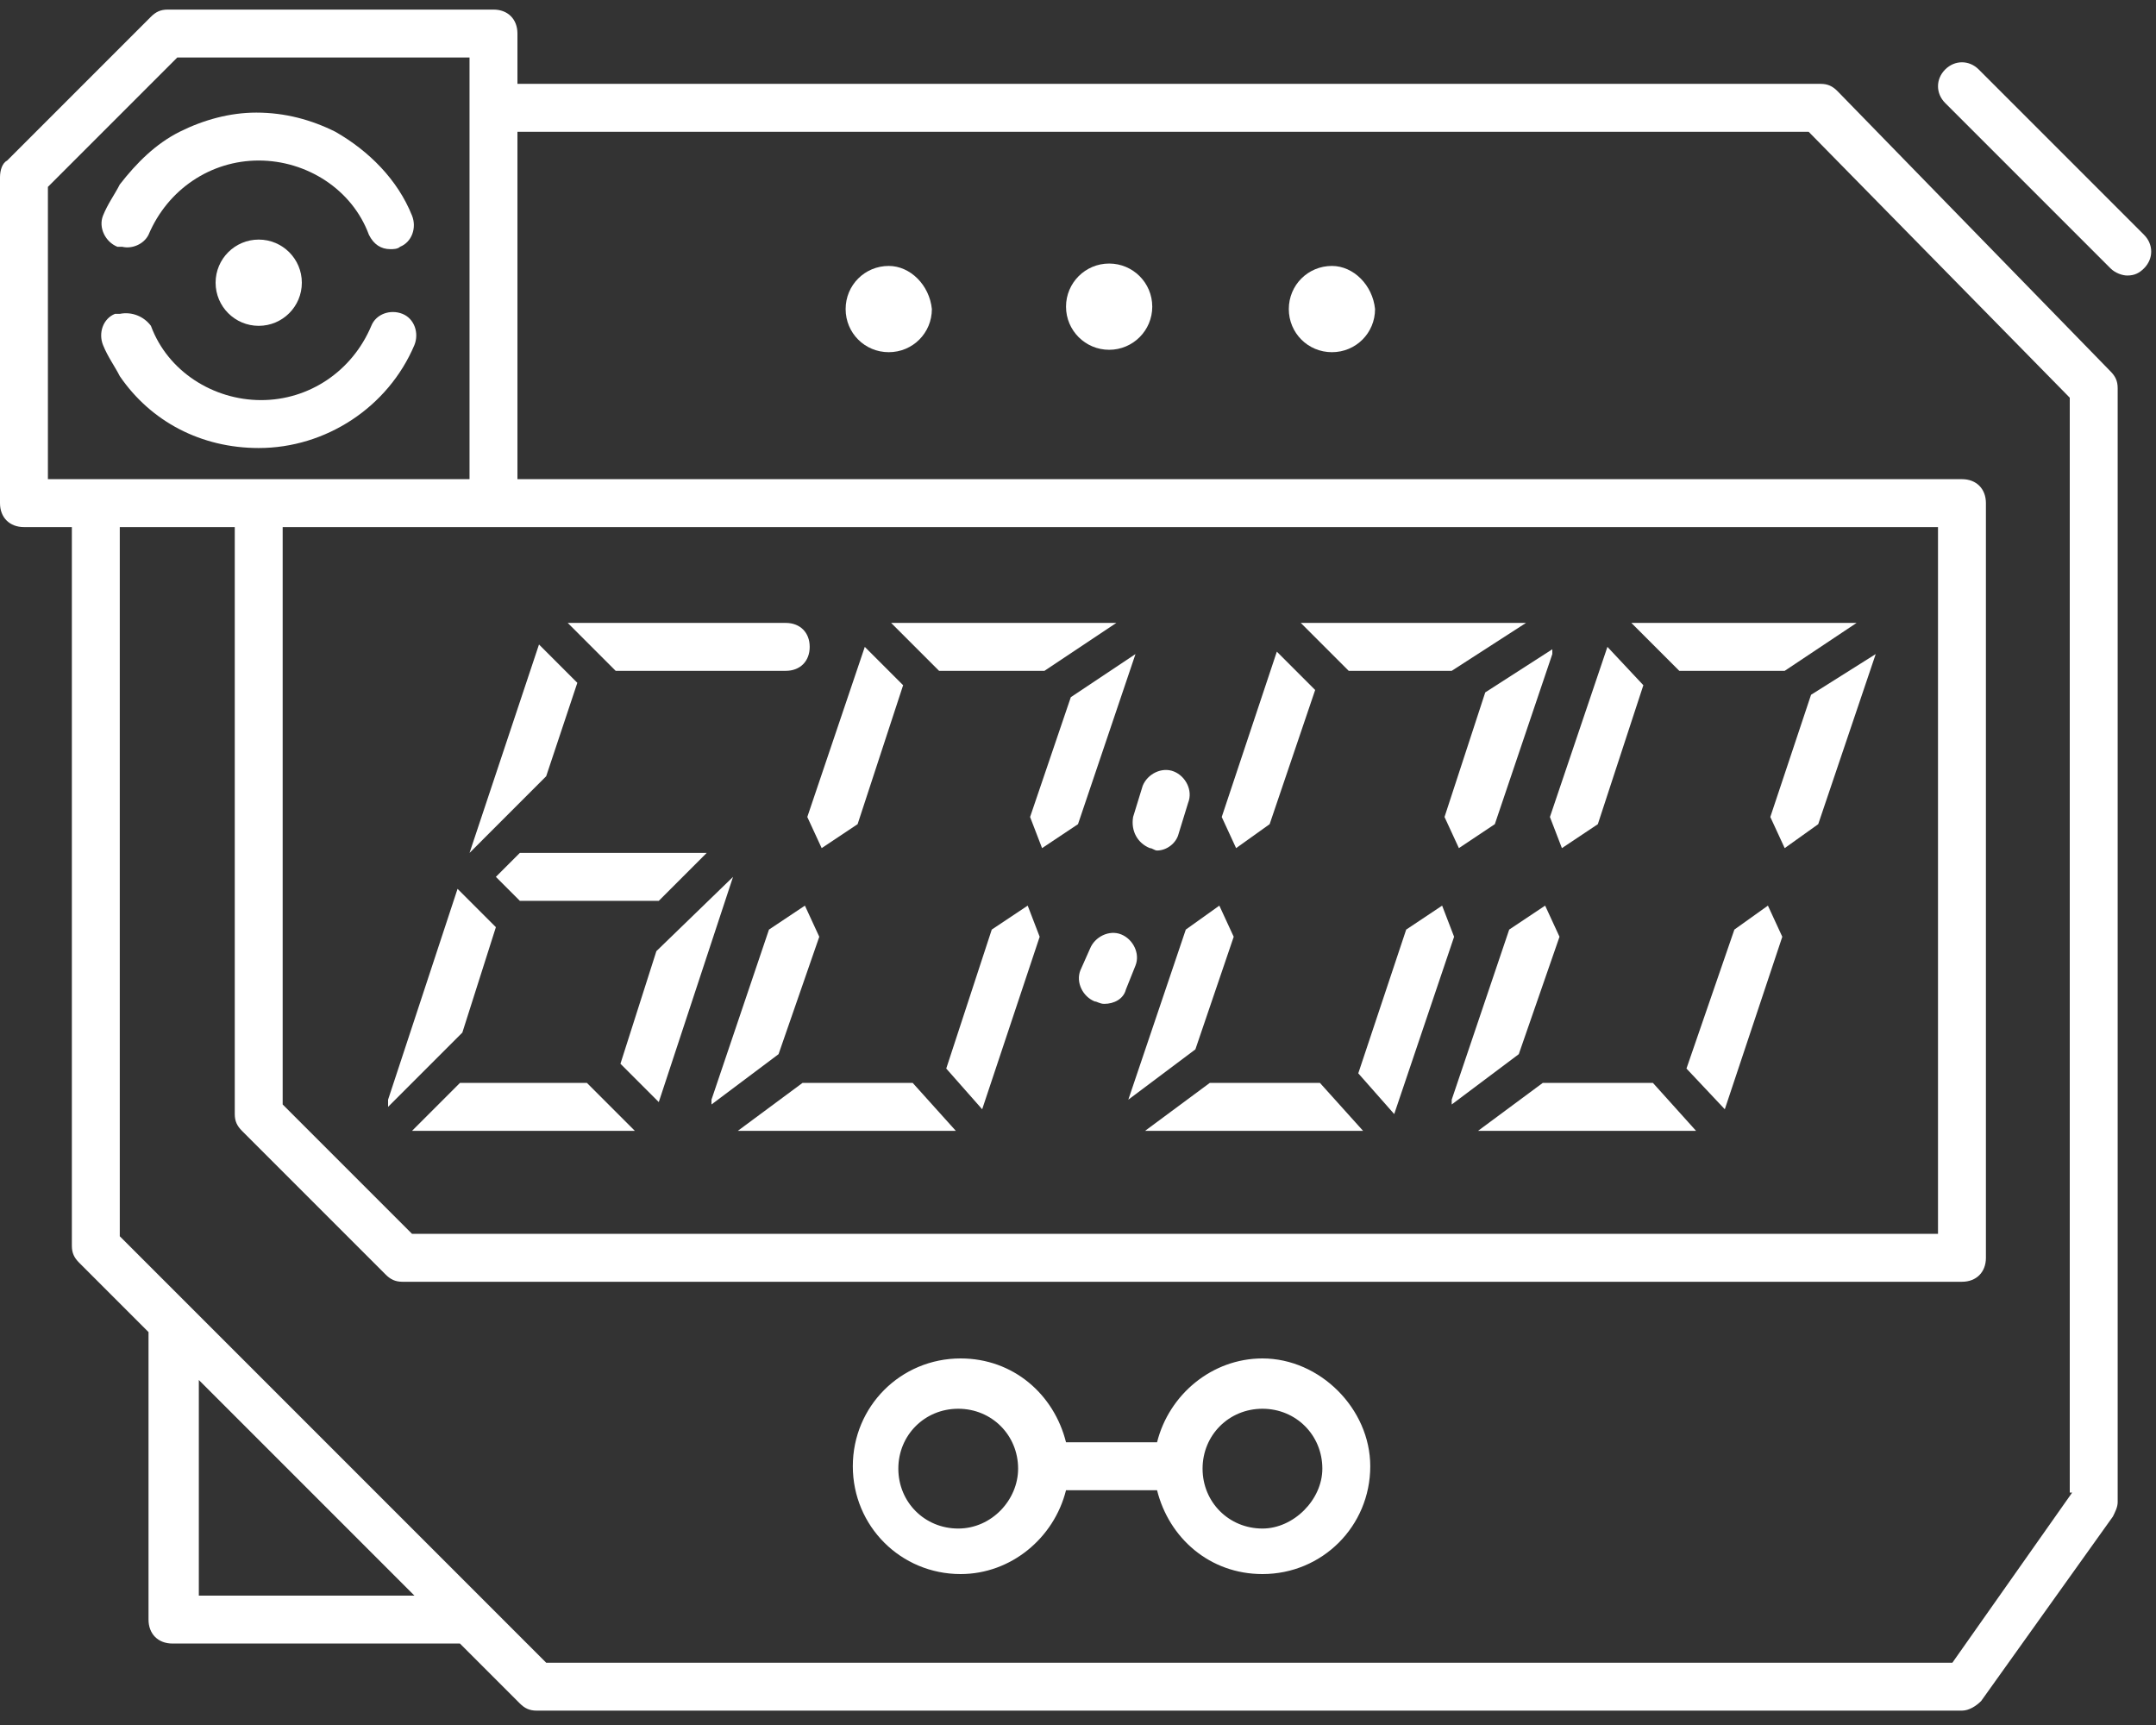 <?xml version="1.0" encoding="UTF-8" standalone="no"?>
<svg width="90px" height="72px" viewBox="0 0 90 72" version="1.1" xmlns="http://www.w3.org/2000/svg" xmlns:xlink="http://www.w3.org/1999/xlink" xmlns:sketch="http://www.bohemiancoding.com/sketch/ns">
    <rect x="0" y="0" width="90" height="72" fill="#333333" stroke="none"/>
    <!-- Generator: Sketch 3.2.2 (9983) - http://www.bohemiancoding.com/sketch -->
    <title>cq_icons_Timer</title>
    <desc>Created with Sketch.</desc>
    <defs></defs>
    <g id="Page-1" stroke="none" stroke-width="1" fill="none" fill-rule="evenodd" sketch:type="MSPage">
        <g id="Desktop" sketch:type="MSArtboardGroup" transform="translate(-445, -675)" fill="#FFFFFF">
            <g id="cq_icons_Timer" sketch:type="MSLayerGroup" transform="translate(445, 675)">
                <g id="Group" sketch:type="MSShapeGroup">
                    <path d="M37.1,11.1 C36.1,11.1 35.3,11.9 35.3,12.9 C35.3,13.9 36.1,14.7 37.1,14.7 C38.1,14.7 38.9,13.9 38.9,12.9 C38.8,11.9 38,11.1 37.1,11.1 L37.1,11.1 Z" id="Shape"></path>
                    <circle id="Oval" cx="46.3" cy="12.8" r="1.8"></circle>
                    <path d="M55.6,11.1 C54.6,11.1 53.8,11.9 53.8,12.9 C53.8,13.9 54.6,14.7 55.6,14.7 C56.6,14.7 57.4,13.9 57.4,12.9 C57.3,11.9 56.5,11.1 55.6,11.1 L55.6,11.1 Z" id="Shape"></path>
                    <path d="M52.7,56.7 C50.6,56.7 48.8,58.2 48.3,60.2 L44.5,60.2 C44,58.2 42.3,56.7 40.1,56.7 C37.6,56.7 35.6,58.7 35.6,61.2 C35.6,63.7 37.6,65.7 40.1,65.7 C42.2,65.7 44,64.2 44.5,62.2 L48.3,62.2 C48.8,64.2 50.5,65.7 52.7,65.7 C55.2,65.7 57.2,63.7 57.2,61.2 C57.2,58.8 55.1,56.7 52.7,56.7 L52.7,56.7 Z M40,63.8 C38.6,63.8 37.5,62.7 37.5,61.3 C37.5,59.9 38.6,58.8 40,58.8 C41.4,58.8 42.5,59.9 42.5,61.3 C42.5,62.6 41.4,63.8 40,63.8 L40,63.8 Z M52.7,63.8 C51.3,63.8 50.2,62.7 50.2,61.3 L50.2,61.3 C50.2,59.9 51.3,58.8 52.7,58.8 C54.1,58.8 55.2,59.9 55.2,61.3 C55.2,62.6 54,63.8 52.7,63.8 L52.7,63.8 Z" id="Shape"></path>
                    <path d="M76.7,3.8 C76.5,3.6 76.3,3.5 76,3.5 L21.6,3.5 L21.6,1.4 C21.6,0.8 21.2,0.4 20.6,0.4 L7,0.4 C6.7,0.4 6.5,0.5 6.3,0.7 L0.3,6.7 C0.1,6.8 0,7.1 0,7.4 L0,21 C0,21.6 0.4,22 1,22 L3,22 L3,52 C3,52.3 3.1,52.5 3.3,52.7 L6.2,55.6 L6.2,67.6 C6.2,68.2 6.6,68.6 7.2,68.6 L19,68.6 L19.2,68.6 L21.7,71.1 C21.9,71.3 22.1,71.4 22.4,71.4 L81.9,71.4 C82.2,71.4 82.5,71.2 82.7,71 L88.2,63.3 C88.3,63.1 88.4,62.9 88.4,62.7 L88.4,16.2 C88.4,15.9 88.3,15.7 88.1,15.5 L76.7,3.8 L76.7,3.8 Z M2,7.8 L7.4,2.4 L19.6,2.4 L19.6,20 L2,20 L2,7.8 L2,7.8 Z M11.8,22 L80.9,22 L80.9,51.5 L17.2,51.5 L11.8,46.1 L11.8,22 L11.8,22 Z M8.3,66.6 L8.3,57.6 L17.3,66.6 L8.3,66.6 L8.3,66.6 Z M86.5,62.3 L81.5,69.4 L22.8,69.4 L5,51.6 L5,22 L9.8,22 L9.8,46.5 C9.8,46.8 9.9,47 10.1,47.2 L16.1,53.2 C16.3,53.4 16.5,53.5 16.8,53.5 L81.9,53.5 C82.5,53.5 82.9,53.1 82.9,52.5 L82.9,21 C82.9,20.4 82.5,20 81.9,20 L21.6,20 L21.6,5.5 L75.5,5.5 L86.4,16.6 L86.4,62.3 L86.5,62.3 Z" id="Shape"></path>
                    <path d="M4.9,10.3 L5.1,10.3 C5.5,10.4 6,10.2 6.2,9.8 C7,7.9 8.8,6.7 10.8,6.7 C12.8,6.7 14.7,7.9 15.4,9.8 C15.6,10.2 15.9,10.4 16.3,10.4 C16.4,10.4 16.6,10.4 16.7,10.3 C17.2,10.1 17.4,9.5 17.2,9 C16.6,7.5 15.4,6.3 14,5.5 C13,5 11.9,4.7 10.7,4.7 C9.6,4.7 8.5,5 7.5,5.5 C6.5,6 5.7,6.8 5,7.7 C4.8,8.1 4.5,8.5 4.3,9 C4.1,9.5 4.4,10.1 4.9,10.3 L4.9,10.3 Z" id="Shape"></path>
                    <path d="M5,15.7 C6.3,17.6 8.4,18.7 10.8,18.7 C13.6,18.7 16.2,17 17.3,14.4 C17.5,13.9 17.3,13.3 16.8,13.1 C16.3,12.9 15.7,13.1 15.5,13.6 C14.7,15.5 12.9,16.7 10.9,16.7 C8.9,16.7 7,15.5 6.3,13.6 C6,13.2 5.5,13 5,13.1 L4.8,13.1 C4.3,13.3 4.1,13.9 4.3,14.4 C4.5,14.9 4.8,15.3 5,15.7 L5,15.7 Z" id="Shape"></path>
                    <path d="M82.6,2.9 C82.2,2.5 81.6,2.5 81.2,2.9 C80.8,3.3 80.8,3.9 81.2,4.3 L88.1,11.2 C88.3,11.4 88.6,11.5 88.8,11.5 C89.1,11.5 89.3,11.4 89.5,11.2 C89.9,10.8 89.9,10.2 89.5,9.8 L82.6,2.9 L82.6,2.9 Z" id="Shape"></path>
                    <path d="M27.4,39.7 L25.9,44.4 L27.5,46 L30.6,36.6 L27.4,39.7 Z" id="Shape"></path>
                    <path d="M20.7,38.7 L19.1,37.1 L19.1,37.1 L16.2,45.9 L16.2,46.2 L19.3,43.1 L20.7,38.7 L20.7,38.7 Z" id="Shape"></path>
                    <path d="M19.2,45.2 L17.2,47.2 L26.3,47.2 L26.5,47.2 L24.5,45.2 L19.2,45.2 L19.2,45.2 Z" id="Shape"></path>
                    <path d="M32.8,28 C33.4,28 33.8,27.6 33.8,27 C33.8,26.4 33.4,26 32.8,26 L23.7,26 L25.7,28 L32.8,28 L32.8,28 Z" id="Shape"></path>
                    <path d="M24.1,28.5 L22.5,26.9 L19.6,35.6 L22.8,32.4 L24.1,28.5 Z" id="Shape"></path>
                    <path d="M21.7,37.6 L27.5,37.6 L28.5,36.6 L29.5,35.6 L21.7,35.6 L21.2,36.1 L20.7,36.6 L21.2,37.1 L21.7,37.6 Z" id="Shape"></path>
                    <path d="M41.4,38.8 L39.5,44.6 L41,46.3 L43.4,39.1 L42.9,37.8 L41.4,38.8 Z" id="Shape"></path>
                    <path d="M34.2,39.1 L33.6,37.8 L32.1,38.8 L29.7,45.9 L29.7,46.1 L32.5,44 L34.2,39.1 L34.2,39.1 Z" id="Shape"></path>
                    <path d="M33.5,45.2 L30.8,47.2 L39.9,47.2 L38.1,45.2 L33.5,45.2 Z" id="Shape"></path>
                    <path d="M43.6,28 L46.6,26 L46.4,26 L37.2,26 L39.2,28 L43.6,28 L43.6,28 Z" id="Shape"></path>
                    <path d="M34.3,35.4 L35.8,34.4 L37.7,28.6 L36.1,27 L33.7,34.1 L34.3,35.4 Z" id="Shape"></path>
                    <path d="M43,34.1 L43.5,35.4 L45,34.4 L47.4,27.3 L44.7,29.1 L43,34.1 Z" id="Shape"></path>
                    <path d="M60.2,37.8 L58.7,38.8 L56.7,44.8 L58.2,46.5 L60.7,39.1 L60.2,37.8 Z" id="Shape"></path>
                    <path d="M47.1,45.9 L49.9,43.8 L51.5,39.1 L50.9,37.8 L49.5,38.8 L47.1,45.9 Z" id="Shape"></path>
                    <path d="M50.5,45.2 L47.8,47.2 L48,47.2 L56.9,47.2 L55.1,45.2 L50.5,45.2 L50.5,45.2 Z" id="Shape"></path>
                    <path d="M60.3,34.1 L60.9,35.4 L62.4,34.4 L64.8,27.3 L64.8,27.1 L62,28.9 L60.3,34.1 L60.3,34.1 Z" id="Shape"></path>
                    <path d="M60.6,28 L63.7,26 L54.5,26 L54.3,26 L56.3,28 L60.6,28 L60.6,28 Z" id="Shape"></path>
                    <path d="M53,34.4 L54.9,28.8 L53.3,27.2 L51,34.1 L51.6,35.4 L53,34.4 Z" id="Shape"></path>
                    <path d="M64.4,45.2 L61.7,47.2 L70.8,47.2 L69,45.2 L64.4,45.2 Z" id="Shape"></path>
                    <path d="M72.4,38.8 L70.4,44.6 L72,46.3 L74.4,39.1 L73.8,37.8 L72.4,38.8 Z" id="Shape"></path>
                    <path d="M65.1,39.1 L64.5,37.8 L63,38.8 L60.6,45.9 L60.6,46.1 L63.4,44 L65.1,39.1 L65.1,39.1 Z" id="Shape"></path>
                    <path d="M65.2,35.4 L66.7,34.4 L68.6,28.6 L67.1,27 L64.7,34.1 L65.2,35.4 Z" id="Shape"></path>
                    <path d="M73.9,34.1 L74.5,35.4 L75.9,34.4 L78.3,27.3 L75.6,29 L73.9,34.1 Z" id="Shape"></path>
                    <path d="M74.5,28 L77.5,26 L77.3,26 L68.1,26 L70.1,28 L74.5,28 L74.5,28 Z" id="Shape"></path>
                    <path d="M48,35.4 C48.1,35.4 48.2,35.5 48.3,35.5 C48.7,35.5 49.1,35.2 49.2,34.8 L49.6,33.5 C49.8,33 49.5,32.4 49,32.2 C48.5,32 47.9,32.3 47.7,32.8 L47.3,34.1 C47.2,34.7 47.5,35.2 48,35.4 L48,35.4 Z" id="Shape"></path>
                    <path d="M47.4,40.3 C47.6,39.8 47.3,39.2 46.8,39 C46.3,38.8 45.7,39.1 45.5,39.6 L45.1,40.5 C44.9,41 45.2,41.6 45.7,41.8 C45.8,41.8 45.9,41.9 46.1,41.9 C46.5,41.9 46.9,41.7 47,41.3 L47.4,40.3 L47.4,40.3 Z" id="Shape"></path>
                    <circle id="Oval" cx="10.8" cy="11.8" r="1.8"></circle>
                </g>
            </g>
        </g>
    </g>
</svg>